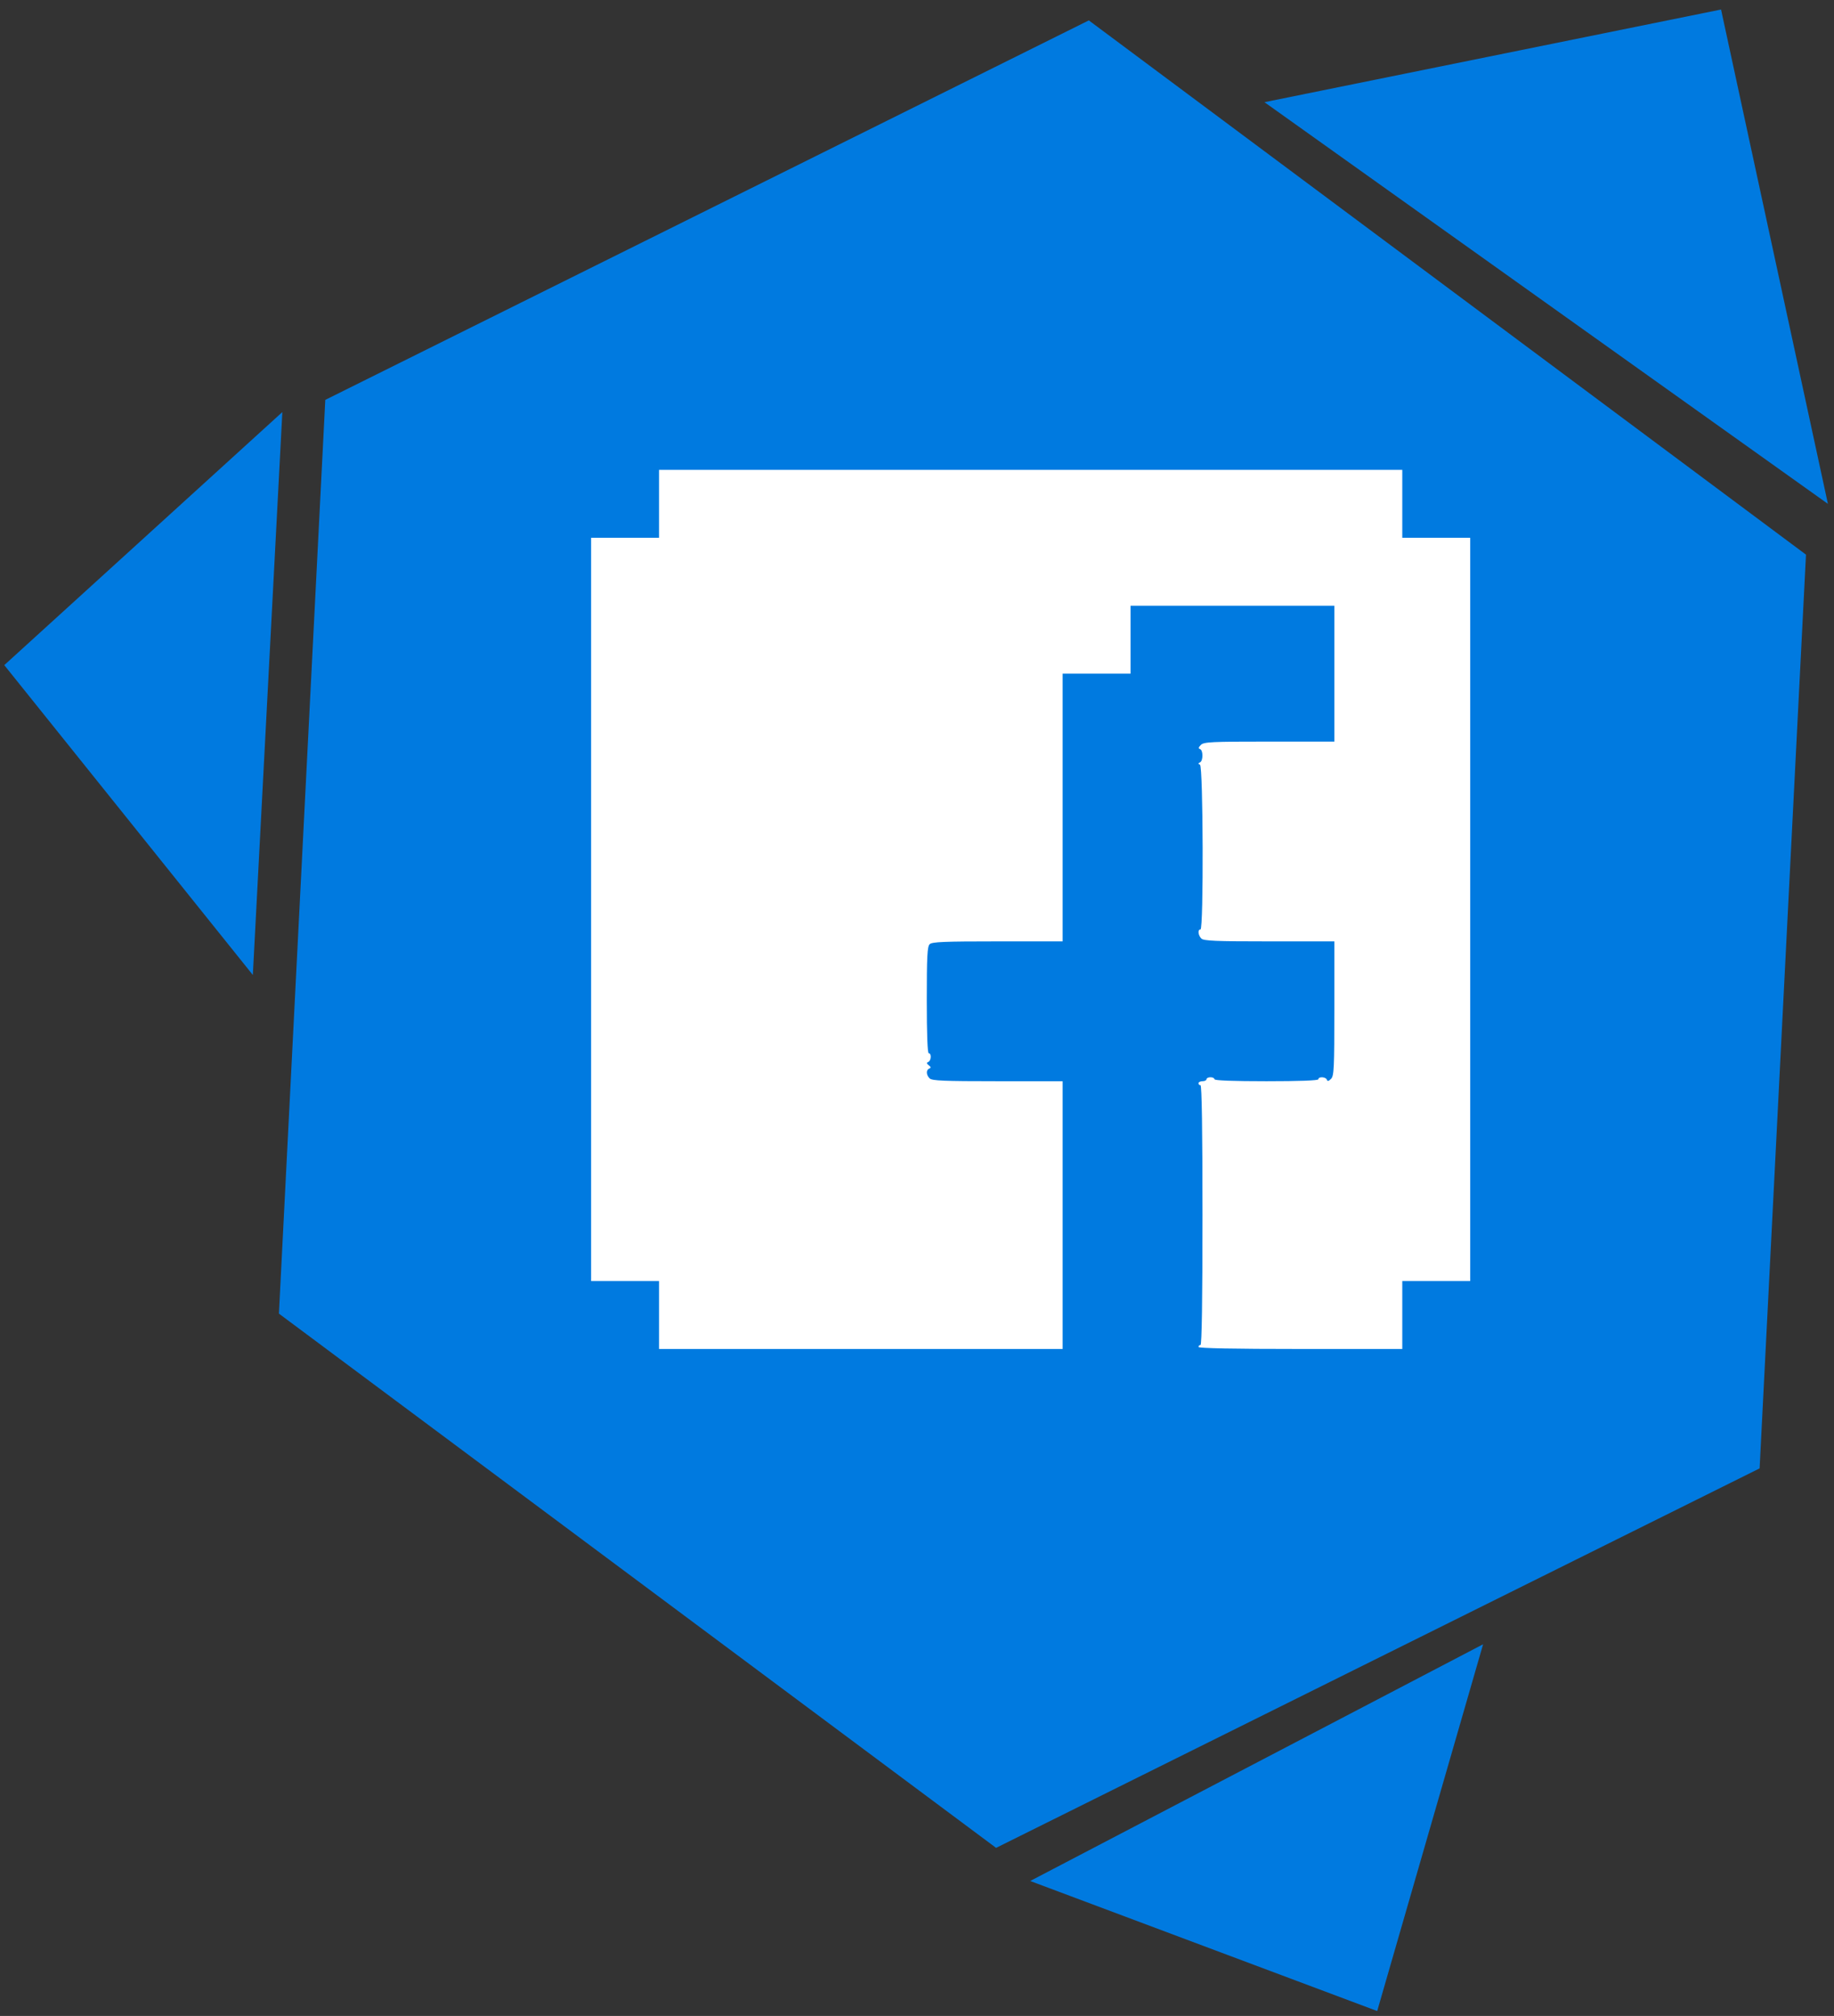<svg width="121" height="133" viewBox="0 0 121 133" fill="none" xmlns="http://www.w3.org/2000/svg">
<rect x="0" y="0" width="121" height="133" fill="#333333" stroke="none"/>
<path d="M120.598 33.242L113.548 0.628L83.424 6.742L120.598 33.242Z" fill="#007AE0"/>
<path d="M18.628 27.186L0.282 43.881L16.681 64.322L18.628 27.186Z" fill="#007AE0"/>
<path d="M67.968 124.096L90.862 132.676L97.849 108.479L67.968 124.096Z" fill="#007AE0"/>
<path d="M71.836 1.346L119.152 36.592L116.092 96.875L65.718 121.911L18.402 86.665L21.461 26.382L71.836 1.346Z" fill="#007AE0"/>
<path fill-rule="evenodd" clip-rule="evenodd" d="M43.481 33.239V35.48H41.24H38.999V59.998V84.516H41.24H43.481V86.757V88.998H56.794H70.108V80.166V71.334H65.815C62.269 71.334 61.488 71.302 61.333 71.146C61.1 70.914 61.089 70.588 61.309 70.499C61.434 70.448 61.426 70.394 61.276 70.28C61.127 70.165 61.119 70.112 61.243 70.061C61.439 69.982 61.467 69.489 61.276 69.489C61.192 69.489 61.145 68.234 61.145 65.986C61.145 63.127 61.179 62.449 61.333 62.295C61.488 62.14 62.269 62.107 65.815 62.107H70.108V53.275V44.444H72.349H74.59V42.203V39.962H81.313H88.035V44.444V48.925H83.742C79.907 48.925 79.425 48.949 79.228 49.145C79.068 49.306 79.053 49.38 79.172 49.42C79.385 49.491 79.384 50.199 79.171 50.298C79.039 50.36 79.039 50.391 79.171 50.452C79.382 50.551 79.414 61.316 79.204 61.316C79.008 61.316 79.044 61.703 79.26 61.919C79.415 62.074 80.197 62.107 83.742 62.107H88.035V66.532C88.035 70.49 88.012 70.981 87.815 71.178C87.655 71.338 87.58 71.353 87.541 71.234C87.476 71.04 86.981 71.012 86.981 71.203C86.981 71.287 85.751 71.334 83.554 71.334C81.357 71.334 80.126 71.287 80.126 71.203C80.126 71.13 80.008 71.071 79.863 71.071C79.718 71.071 79.599 71.13 79.599 71.203C79.599 71.275 79.48 71.334 79.335 71.334C79.19 71.334 79.072 71.394 79.072 71.466C79.072 71.539 79.131 71.598 79.204 71.598C79.29 71.598 79.335 74.542 79.335 80.166C79.335 85.79 79.29 88.734 79.204 88.734C79.131 88.734 79.072 88.794 79.072 88.866C79.072 88.952 81.401 88.998 85.794 88.998H92.517V86.757V84.516H94.758H96.999V59.998V35.48H94.758H92.517V33.239V30.998H67.999H43.481V33.239Z" fill="white"/>
</svg>
